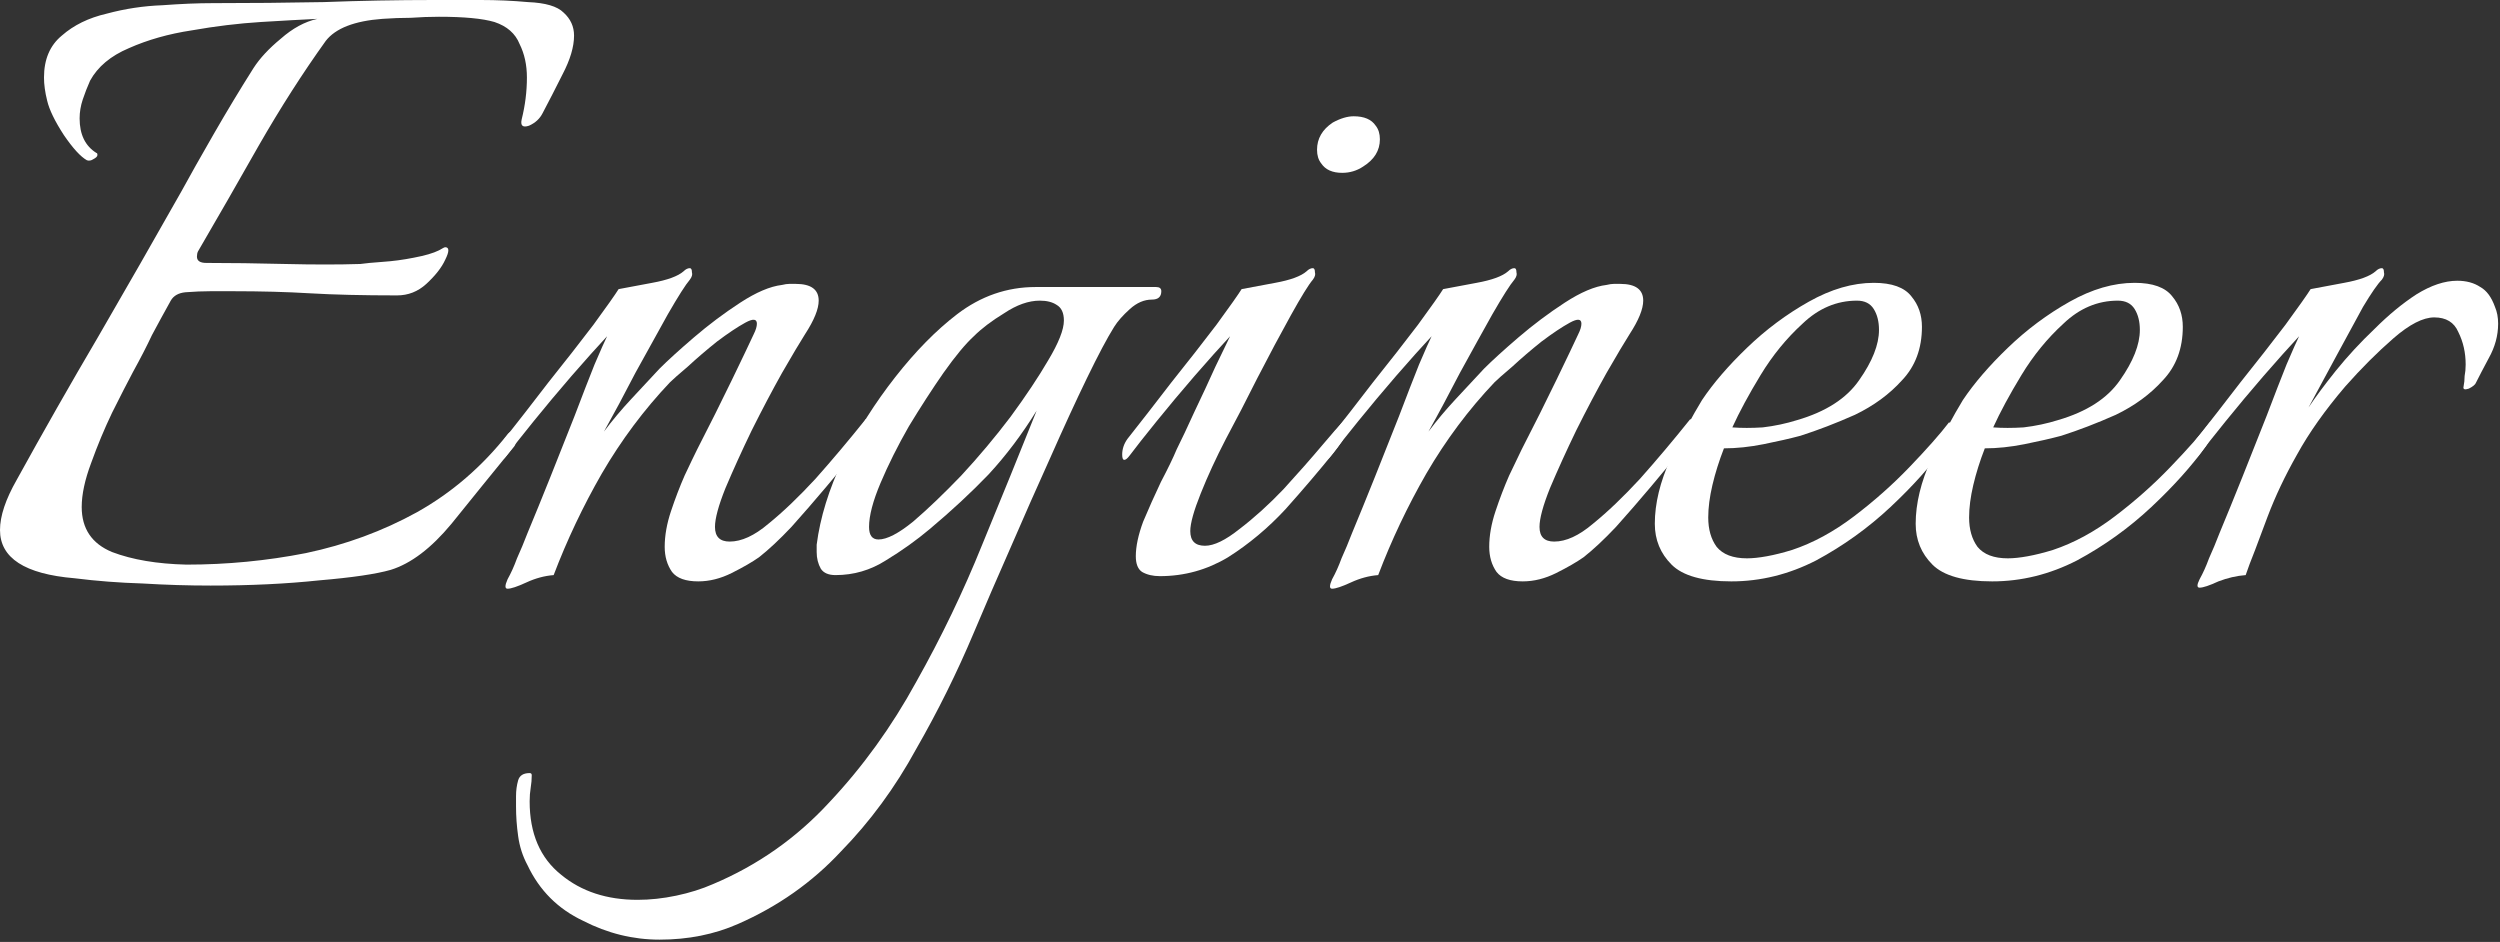 <svg width="284" height="107" viewBox="0 0 284 107" fill="none" xmlns="http://www.w3.org/2000/svg">
<rect x="0" y="0" width="284" height="107" fill="#333333" stroke="none"/>
<path d="M23.919 66.521C21.38 66.521 18.802 66.442 16.184 66.283C13.566 66.204 10.988 66.005 8.449 65.688C2.816 65.212 0 63.387 0 60.214C0 58.627 0.635 56.723 1.904 54.502C4.919 49.028 8.013 43.594 11.186 38.199C14.359 32.725 17.493 27.251 20.587 21.777C21.539 20.032 22.769 17.85 24.276 15.232C25.783 12.614 27.291 10.115 28.798 7.735C29.512 6.624 30.543 5.514 31.892 4.403C33.241 3.213 34.629 2.459 36.057 2.142C34.391 2.221 32.249 2.34 29.631 2.499C27.092 2.658 24.474 2.975 21.777 3.451C19.159 3.848 16.779 4.522 14.637 5.474C12.574 6.347 11.107 7.576 10.234 9.163C9.917 9.877 9.639 10.591 9.401 11.305C9.163 12.019 9.044 12.733 9.044 13.447C9.044 15.272 9.679 16.581 10.948 17.374C11.027 17.374 11.067 17.453 11.067 17.612C11.067 17.771 10.908 17.929 10.591 18.088C10.353 18.247 10.115 18.286 9.877 18.207C9.163 17.81 8.29 16.858 7.259 15.351C6.228 13.764 5.593 12.455 5.355 11.424C5.117 10.472 4.998 9.599 4.998 8.806C4.998 6.743 5.672 5.157 7.021 4.046C8.37 2.856 10.075 2.023 12.138 1.547C14.201 0.992 16.303 0.674 18.445 0.595C20.587 0.436 22.491 0.357 24.157 0.357C28.362 0.357 32.566 0.317 36.771 0.238C40.976 0.079 45.141 0 49.266 0C51.091 0 52.876 0 54.621 0C56.446 0 58.231 0.079 59.976 0.238C61.959 0.317 63.308 0.714 64.022 1.428C64.815 2.142 65.212 3.015 65.212 4.046C65.212 5.315 64.776 6.783 63.903 8.449C63.11 10.036 62.356 11.503 61.642 12.852C61.325 13.487 60.809 13.963 60.095 14.28C59.381 14.518 59.103 14.28 59.262 13.566C59.659 11.979 59.857 10.393 59.857 8.806C59.857 7.378 59.579 6.109 59.024 4.998C58.548 3.808 57.596 2.975 56.168 2.499C54.819 2.102 52.717 1.904 49.861 1.904C48.83 1.904 47.759 1.944 46.648 2.023C45.617 2.023 44.546 2.063 43.435 2.142C40.262 2.38 38.12 3.213 37.009 4.641C34.391 8.29 31.852 12.257 29.393 16.541C27.013 20.746 24.712 24.752 22.491 28.56C22.412 28.719 22.372 28.917 22.372 29.155C22.372 29.631 22.729 29.869 23.443 29.869C26.22 29.869 29.195 29.909 32.368 29.988C35.621 30.067 38.477 30.067 40.936 29.988C41.491 29.909 42.324 29.829 43.435 29.75C44.625 29.671 45.815 29.512 47.005 29.274C48.274 29.036 49.226 28.758 49.861 28.441C50.258 28.203 50.496 28.084 50.575 28.084C51.051 28.084 51.051 28.56 50.575 29.512C50.178 30.385 49.464 31.297 48.433 32.249C47.481 33.122 46.37 33.558 45.101 33.558C41.214 33.558 37.921 33.479 35.224 33.32C32.606 33.161 29.671 33.082 26.418 33.082C25.625 33.082 24.792 33.082 23.919 33.082C23.046 33.082 22.094 33.122 21.063 33.201C20.27 33.28 19.714 33.598 19.397 34.153C18.604 35.581 17.89 36.89 17.255 38.08C16.7 39.27 15.986 40.658 15.113 42.245C14.478 43.435 13.685 44.982 12.733 46.886C11.86 48.711 11.067 50.615 10.353 52.598C9.639 54.502 9.282 56.168 9.282 57.596C9.282 60.055 10.432 61.761 12.733 62.713C15.034 63.586 17.85 64.062 21.182 64.141C25.783 64.141 30.305 63.705 34.748 62.832C39.27 61.88 43.475 60.333 47.362 58.191C51.329 55.97 54.78 52.995 57.715 49.266C57.874 49.107 57.993 49.028 58.072 49.028C58.31 49.028 58.469 49.266 58.548 49.742C58.627 50.139 58.588 50.456 58.429 50.694C55.97 53.709 53.59 56.644 51.289 59.5C48.988 62.277 46.688 64.022 44.387 64.736C42.721 65.212 40.024 65.609 36.295 65.926C32.566 66.323 28.441 66.521 23.919 66.521Z" fill="white"/>
<path d="M57.66 66.878C57.343 66.878 57.343 66.521 57.66 65.807C58.057 65.093 58.414 64.3 58.731 63.427C59.128 62.554 59.525 61.602 59.921 60.571C60.715 58.667 61.587 56.525 62.539 54.145C63.491 51.765 64.403 49.464 65.276 47.243C66.149 44.942 66.903 42.999 67.537 41.412C68.251 39.746 68.727 38.675 68.965 38.199C67.855 39.389 66.506 40.896 64.919 42.721C63.412 44.466 61.984 46.172 60.635 47.838C59.286 49.504 58.255 50.813 57.541 51.765C57.303 52.082 57.105 52.241 56.946 52.241C56.788 52.241 56.708 52.043 56.708 51.646C56.708 51.011 56.907 50.416 57.303 49.861C58.81 47.957 60.477 45.815 62.301 43.435C64.205 41.055 65.911 38.873 67.418 36.89C68.925 34.827 69.877 33.479 70.274 32.844C71.147 32.685 72.416 32.447 74.082 32.13C75.828 31.813 77.017 31.376 77.652 30.821C77.89 30.583 78.128 30.464 78.366 30.464C78.525 30.464 78.604 30.623 78.604 30.94C78.683 31.178 78.604 31.456 78.366 31.773C77.89 32.328 77.057 33.637 75.867 35.7C74.757 37.683 73.527 39.905 72.178 42.364C70.909 44.823 69.719 47.045 68.608 49.028C69.56 47.759 70.591 46.529 71.702 45.339C72.813 44.149 73.884 42.999 74.915 41.888C75.867 40.936 77.176 39.746 78.842 38.318C80.508 36.89 82.254 35.581 84.078 34.391C85.903 33.201 87.49 32.527 88.838 32.368C89.156 32.289 89.433 32.249 89.671 32.249C89.989 32.249 90.227 32.249 90.385 32.249C92.13 32.249 93.003 32.884 93.003 34.153C93.003 35.105 92.487 36.374 91.456 37.961C90.901 38.834 90.028 40.301 88.838 42.364C87.728 44.347 86.577 46.529 85.387 48.909C84.276 51.21 83.285 53.391 82.412 55.454C81.619 57.437 81.222 58.905 81.222 59.857C81.222 60.968 81.778 61.523 82.888 61.523C84.237 61.523 85.704 60.849 87.291 59.5C88.957 58.151 90.742 56.446 92.646 54.383C94.55 52.241 96.454 49.98 98.358 47.6C98.517 47.759 98.596 48.036 98.596 48.433C98.596 48.988 98.398 49.544 98.001 50.099C97.684 50.575 97.367 51.011 97.049 51.408C96.256 52.439 95.185 53.748 93.836 55.335C92.567 56.842 91.258 58.35 89.909 59.857C88.561 61.285 87.331 62.435 86.22 63.308C85.427 63.863 84.395 64.458 83.126 65.093C81.857 65.728 80.588 66.045 79.318 66.045C77.89 66.045 76.898 65.688 76.343 64.974C75.788 64.181 75.51 63.229 75.51 62.118C75.51 60.849 75.748 59.5 76.224 58.072C76.7 56.644 77.216 55.295 77.771 54.026C78.406 52.677 78.882 51.686 79.199 51.051C80.627 48.274 81.936 45.656 83.126 43.197C84.316 40.738 85.149 38.992 85.625 37.961C85.863 37.485 85.982 37.088 85.982 36.771C85.982 36.216 85.546 36.176 84.673 36.652C83.8 37.128 82.73 37.842 81.46 38.794C80.27 39.746 79.159 40.698 78.128 41.65C77.097 42.523 76.422 43.118 76.105 43.435C73.17 46.529 70.591 49.98 68.37 53.788C66.228 57.517 64.403 61.364 62.896 65.331C61.865 65.41 60.834 65.688 59.802 66.164C58.771 66.64 58.057 66.878 57.66 66.878Z" fill="white"/>
<path d="M74.924 106.743C71.91 106.743 69.014 106.029 66.237 104.601C63.381 103.252 61.279 101.15 59.93 98.294C59.375 97.263 59.018 96.152 58.859 94.962C58.701 93.851 58.621 92.741 58.621 91.63V90.44C58.621 89.805 58.701 89.21 58.859 88.655C59.018 88.1 59.454 87.822 60.168 87.822C60.327 87.822 60.406 87.901 60.406 88.06C60.406 88.536 60.367 89.012 60.287 89.488C60.208 89.964 60.168 90.48 60.168 91.035C60.168 94.684 61.358 97.461 63.738 99.365C66.039 101.269 68.935 102.221 72.425 102.221C73.853 102.221 75.321 102.062 76.828 101.745C78.336 101.428 79.724 100.991 80.993 100.436C86.071 98.294 90.474 95.2 94.202 91.154C98.01 87.108 101.303 82.546 104.079 77.469C106.935 72.392 109.434 67.195 111.576 61.88C113.798 56.485 115.86 51.408 117.764 46.648C116.098 49.345 114.274 51.765 112.29 53.907C110.307 55.97 108.086 58.032 105.626 60.095C104.119 61.364 102.453 62.554 100.628 63.665C98.883 64.776 96.979 65.331 94.916 65.331C94.123 65.331 93.568 65.093 93.25 64.617C92.933 64.062 92.774 63.427 92.774 62.713V61.88C93.171 58.786 94.163 55.573 95.749 52.241C97.415 48.909 99.399 45.775 101.699 42.84C104 39.905 106.34 37.525 108.72 35.7C111.418 33.637 114.393 32.606 117.645 32.606H131.33C131.727 32.606 131.925 32.765 131.925 33.082C131.925 33.717 131.568 34.034 130.854 34.034C129.982 34.034 129.149 34.391 128.355 35.105C127.562 35.819 126.967 36.493 126.57 37.128C125.777 38.397 124.746 40.341 123.476 42.959C122.207 45.577 120.819 48.592 119.311 52.003C117.804 55.335 116.297 58.746 114.789 62.237C113.282 65.648 111.894 68.861 110.624 71.876C108.72 76.398 106.539 80.801 104.079 85.085C101.699 89.448 98.843 93.336 95.511 96.747C92.259 100.238 88.371 102.975 83.849 104.958C81.152 106.148 78.177 106.743 74.924 106.743ZM99.795 61.285C100.747 61.285 102.056 60.611 103.722 59.262C105.388 57.834 107.213 56.089 109.196 54.026C111.18 51.884 113.044 49.663 114.789 47.362C116.535 44.982 117.963 42.84 119.073 40.936C120.263 38.953 120.858 37.445 120.858 36.414C120.858 35.541 120.581 34.946 120.025 34.629C119.549 34.312 118.915 34.153 118.121 34.153C116.852 34.153 115.503 34.629 114.075 35.581C112.647 36.454 111.497 37.326 110.624 38.199C109.672 39.072 108.522 40.46 107.173 42.364C105.904 44.189 104.595 46.212 103.246 48.433C101.977 50.654 100.906 52.796 100.033 54.859C99.161 56.922 98.724 58.588 98.724 59.857C98.724 60.809 99.082 61.285 99.795 61.285Z" fill="white"/>
<path d="M152.471 19.635C151.36 19.635 150.567 19.278 150.091 18.564C149.773 18.167 149.615 17.652 149.615 17.017C149.615 15.748 150.21 14.716 151.4 13.923C152.272 13.447 153.066 13.209 153.78 13.209C154.97 13.209 155.803 13.566 156.279 14.28C156.596 14.677 156.755 15.192 156.755 15.827C156.755 17.096 156.12 18.128 154.851 18.921C154.137 19.397 153.343 19.635 152.471 19.635ZM131.765 65.45C130.971 65.45 130.297 65.291 129.742 64.974C129.266 64.657 129.028 64.062 129.028 63.189C129.028 62.078 129.305 60.769 129.861 59.262C130.495 57.755 131.17 56.247 131.884 54.74C132.677 53.233 133.272 52.003 133.669 51.051C134.224 49.94 134.898 48.512 135.692 46.767C136.564 44.942 137.358 43.237 138.072 41.65C138.865 39.984 139.42 38.834 139.738 38.199C138.627 39.389 137.278 40.896 135.692 42.721C134.184 44.466 132.756 46.172 131.408 47.838C130.059 49.504 129.028 50.813 128.314 51.765C128.076 52.082 127.877 52.241 127.719 52.241C127.56 52.241 127.481 52.043 127.481 51.646C127.481 51.011 127.679 50.416 128.076 49.861C129.583 47.957 131.249 45.815 133.074 43.435C134.978 41.055 136.683 38.873 138.191 36.89C139.698 34.827 140.65 33.479 141.047 32.844C141.919 32.685 143.189 32.447 144.855 32.13C146.6 31.813 147.79 31.376 148.425 30.821C148.663 30.583 148.901 30.464 149.139 30.464C149.297 30.464 149.377 30.623 149.377 30.94C149.456 31.178 149.377 31.456 149.139 31.773C148.663 32.328 147.83 33.677 146.64 35.819C145.45 37.961 144.18 40.341 142.832 42.959C141.562 45.498 140.372 47.798 139.262 49.861C138.151 52.003 137.199 54.066 136.406 56.049C135.612 58.032 135.216 59.46 135.216 60.333C135.216 61.444 135.771 61.999 136.882 61.999C137.913 61.999 139.222 61.364 140.809 60.095C142.475 58.826 144.141 57.318 145.807 55.573C147.473 53.748 148.94 52.082 150.21 50.575C150.606 50.099 151.082 49.544 151.638 48.909C152.272 48.195 152.669 47.759 152.828 47.6C152.986 47.759 153.066 48.036 153.066 48.433C152.986 48.988 152.788 49.544 152.471 50.099C152.153 50.575 151.836 51.011 151.519 51.408C149.853 53.471 148.028 55.613 146.045 57.834C144.061 59.976 141.88 61.801 139.5 63.308C137.12 64.736 134.541 65.45 131.765 65.45Z" fill="white"/>
<path d="M151.326 66.878C151.009 66.878 151.009 66.521 151.326 65.807C151.723 65.093 152.08 64.3 152.397 63.427C152.794 62.554 153.19 61.602 153.587 60.571C154.38 58.667 155.253 56.525 156.205 54.145C157.157 51.765 158.07 49.464 158.942 47.243C159.815 44.942 160.568 42.999 161.203 41.412C161.917 39.746 162.393 38.675 162.631 38.199C161.52 39.389 160.172 40.896 158.585 42.721C157.078 44.466 155.65 46.172 154.301 47.838C152.952 49.504 151.921 50.813 151.207 51.765C150.969 52.082 150.771 52.241 150.612 52.241C150.454 52.241 150.374 52.043 150.374 51.646C150.374 51.011 150.572 50.416 150.969 49.861C152.477 47.957 154.143 45.815 155.967 43.435C157.871 41.055 159.577 38.873 161.084 36.89C162.592 34.827 163.544 33.479 163.94 32.844C164.813 32.685 166.082 32.447 167.748 32.13C169.493 31.813 170.683 31.376 171.318 30.821C171.556 30.583 171.794 30.464 172.032 30.464C172.191 30.464 172.27 30.623 172.27 30.94C172.35 31.178 172.27 31.456 172.032 31.773C171.556 32.328 170.723 33.637 169.533 35.7C168.422 37.683 167.193 39.905 165.844 42.364C164.575 44.823 163.385 47.045 162.274 49.028C163.226 47.759 164.257 46.529 165.368 45.339C166.479 44.149 167.55 42.999 168.581 41.888C169.533 40.936 170.842 39.746 172.508 38.318C174.174 36.89 175.92 35.581 177.744 34.391C179.569 33.201 181.156 32.527 182.504 32.368C182.822 32.289 183.099 32.249 183.337 32.249C183.655 32.249 183.893 32.249 184.051 32.249C185.796 32.249 186.669 32.884 186.669 34.153C186.669 35.105 186.154 36.374 185.122 37.961C184.567 38.834 183.694 40.301 182.504 42.364C181.393 44.347 180.243 46.529 179.053 48.909C177.942 51.21 176.951 53.391 176.078 55.454C175.285 57.437 174.888 58.905 174.888 59.857C174.888 60.968 175.443 61.523 176.554 61.523C177.903 61.523 179.37 60.849 180.957 59.5C182.623 58.151 184.408 56.446 186.312 54.383C188.216 52.241 190.12 49.98 192.024 47.6C192.183 47.759 192.262 48.036 192.262 48.433C192.262 48.988 192.064 49.544 191.667 50.099C191.35 50.575 191.033 51.011 190.715 51.408C189.922 52.439 188.851 53.748 187.502 55.335C186.233 56.842 184.924 58.35 183.575 59.857C182.227 61.285 180.997 62.435 179.886 63.308C179.093 63.863 178.061 64.458 176.792 65.093C175.523 65.728 174.253 66.045 172.984 66.045C171.556 66.045 170.564 65.688 170.009 64.974C169.454 64.181 169.176 63.229 169.176 62.118C169.176 60.849 169.414 59.5 169.89 58.072C170.366 56.644 170.882 55.295 171.437 54.026C172.072 52.677 172.548 51.686 172.865 51.051C174.293 48.274 175.602 45.656 176.792 43.197C177.982 40.738 178.815 38.992 179.291 37.961C179.529 37.485 179.648 37.088 179.648 36.771C179.648 36.216 179.212 36.176 178.339 36.652C177.467 37.128 176.395 37.842 175.126 38.794C173.936 39.746 172.825 40.698 171.794 41.65C170.763 42.523 170.089 43.118 169.771 43.435C166.836 46.529 164.257 49.98 162.036 53.788C159.894 57.517 158.07 61.364 156.562 65.331C155.531 65.41 154.499 65.688 153.468 66.164C152.437 66.64 151.723 66.878 151.326 66.878Z" fill="white"/>
<path d="M196.674 66.045C193.422 66.045 191.161 65.41 189.891 64.141C188.622 62.872 187.987 61.325 187.987 59.5C187.987 57.199 188.582 54.74 189.772 52.122C191.042 49.504 192.232 47.283 193.342 45.458C194.612 43.554 196.317 41.571 198.459 39.508C200.601 37.445 202.942 35.7 205.48 34.272C208.019 32.844 210.478 32.13 212.858 32.13C214.921 32.13 216.349 32.646 217.142 33.677C217.936 34.629 218.332 35.779 218.332 37.128C218.332 39.587 217.579 41.61 216.071 43.197C214.643 44.784 212.858 46.093 210.716 47.124C208.574 48.076 206.512 48.869 204.528 49.504C203.338 49.821 201.95 50.139 200.363 50.456C198.777 50.773 197.269 50.932 195.841 50.932C195.286 52.36 194.85 53.748 194.532 55.097C194.215 56.446 194.056 57.675 194.056 58.786C194.056 60.135 194.374 61.245 195.008 62.118C195.722 62.991 196.873 63.427 198.459 63.427C199.094 63.427 199.848 63.348 200.72 63.189C201.593 63.03 202.545 62.792 203.576 62.475C205.956 61.682 208.297 60.412 210.597 58.667C212.898 56.922 215 55.057 216.904 53.074C218.888 51.011 220.395 49.306 221.426 47.957C221.664 48.195 221.783 48.473 221.783 48.79C221.783 49.187 221.506 49.821 220.95 50.694C219.364 52.915 217.301 55.216 214.762 57.596C212.224 59.976 209.407 61.999 206.313 63.665C203.219 65.252 200.006 66.045 196.674 66.045ZM196.793 48.552C197.825 48.631 198.975 48.631 200.244 48.552C201.593 48.393 202.902 48.116 204.171 47.719C207.424 46.767 209.764 45.26 211.192 43.197C212.7 41.055 213.453 39.151 213.453 37.485C213.453 36.533 213.255 35.74 212.858 35.105C212.462 34.47 211.827 34.153 210.954 34.153C208.654 34.153 206.591 35.026 204.766 36.771C202.942 38.437 201.355 40.381 200.006 42.602C198.658 44.823 197.587 46.807 196.793 48.552Z" fill="white"/>
<path d="M226.308 66.045C223.056 66.045 220.795 65.41 219.525 64.141C218.256 62.872 217.621 61.325 217.621 59.5C217.621 57.199 218.216 54.74 219.406 52.122C220.676 49.504 221.866 47.283 222.976 45.458C224.246 43.554 225.951 41.571 228.093 39.508C230.235 37.445 232.576 35.7 235.114 34.272C237.653 32.844 240.112 32.13 242.492 32.13C244.555 32.13 245.983 32.646 246.776 33.677C247.57 34.629 247.966 35.779 247.966 37.128C247.966 39.587 247.213 41.61 245.705 43.197C244.277 44.784 242.492 46.093 240.35 47.124C238.208 48.076 236.146 48.869 234.162 49.504C232.972 49.821 231.584 50.139 229.997 50.456C228.411 50.773 226.903 50.932 225.475 50.932C224.92 52.36 224.484 53.748 224.166 55.097C223.849 56.446 223.69 57.675 223.69 58.786C223.69 60.135 224.008 61.245 224.642 62.118C225.356 62.991 226.507 63.427 228.093 63.427C228.728 63.427 229.482 63.348 230.354 63.189C231.227 63.03 232.179 62.792 233.21 62.475C235.59 61.682 237.931 60.412 240.231 58.667C242.532 56.922 244.634 55.057 246.538 53.074C248.522 51.011 250.029 49.306 251.06 47.957C251.298 48.195 251.417 48.473 251.417 48.79C251.417 49.187 251.14 49.821 250.584 50.694C248.998 52.915 246.935 55.216 244.396 57.596C241.858 59.976 239.041 61.999 235.947 63.665C232.853 65.252 229.64 66.045 226.308 66.045ZM226.427 48.552C227.459 48.631 228.609 48.631 229.878 48.552C231.227 48.393 232.536 48.116 233.805 47.719C237.058 46.767 239.398 45.26 240.826 43.197C242.334 41.055 243.087 39.151 243.087 37.485C243.087 36.533 242.889 35.74 242.492 35.105C242.096 34.47 241.461 34.153 240.588 34.153C238.288 34.153 236.225 35.026 234.4 36.771C232.576 38.437 230.989 40.381 229.64 42.602C228.292 44.823 227.221 46.807 226.427 48.552Z" fill="white"/>
<path d="M249.873 66.759C249.556 66.759 249.556 66.442 249.873 65.807C250.27 65.093 250.627 64.3 250.944 63.427C251.341 62.554 251.737 61.602 252.134 60.571C252.927 58.667 253.8 56.525 254.752 54.145C255.704 51.765 256.616 49.464 257.489 47.243C258.362 44.942 259.115 42.999 259.75 41.412C260.464 39.746 260.94 38.675 261.178 38.199C260.067 39.389 258.719 40.896 257.132 42.721C255.625 44.466 254.197 46.172 252.848 47.838C251.499 49.504 250.468 50.813 249.754 51.765C249.516 52.082 249.318 52.241 249.159 52.241C249 52.241 248.921 52.043 248.921 51.646C248.921 51.011 249.119 50.416 249.516 49.861C251.023 47.957 252.689 45.815 254.514 43.435C256.418 41.055 258.124 38.873 259.631 36.89C261.138 34.827 262.09 33.479 262.487 32.844C263.36 32.685 264.629 32.447 266.295 32.13C268.04 31.813 269.23 31.376 269.865 30.821C270.103 30.583 270.341 30.464 270.579 30.464C270.738 30.464 270.817 30.623 270.817 30.94C270.896 31.178 270.817 31.456 270.579 31.773C270.103 32.249 269.389 33.28 268.437 34.867C267.564 36.454 266.573 38.278 265.462 40.341C264.351 42.404 263.28 44.387 262.249 46.291C263.042 45.101 264.074 43.713 265.343 42.126C266.692 40.46 268.159 38.873 269.746 37.366C271.333 35.779 272.919 34.47 274.506 33.439C276.172 32.408 277.719 31.892 279.147 31.892C280.178 31.892 281.051 32.13 281.765 32.606C282.479 33.003 283.034 33.756 283.431 34.867C283.669 35.422 283.788 36.057 283.788 36.771C283.788 38.12 283.431 39.429 282.717 40.698C282.082 41.888 281.606 42.8 281.289 43.435C281.21 43.673 280.932 43.911 280.456 44.149C279.98 44.308 279.782 44.228 279.861 43.911C279.94 43.514 279.98 43.118 279.98 42.721C280.059 42.324 280.099 41.888 280.099 41.412C280.099 40.063 279.821 38.834 279.266 37.723C278.79 36.612 277.878 36.057 276.529 36.057C275.26 36.057 273.713 36.85 271.888 38.437C270.063 40.024 268.239 41.848 266.414 43.911C264.113 46.608 262.289 49.187 260.94 51.646C259.591 54.026 258.481 56.366 257.608 58.667C257.132 59.936 256.656 61.206 256.18 62.475C255.704 63.665 255.347 64.617 255.109 65.331C254.078 65.41 253.046 65.648 252.015 66.045C250.984 66.521 250.27 66.759 249.873 66.759Z" fill="white"/>
</svg>

